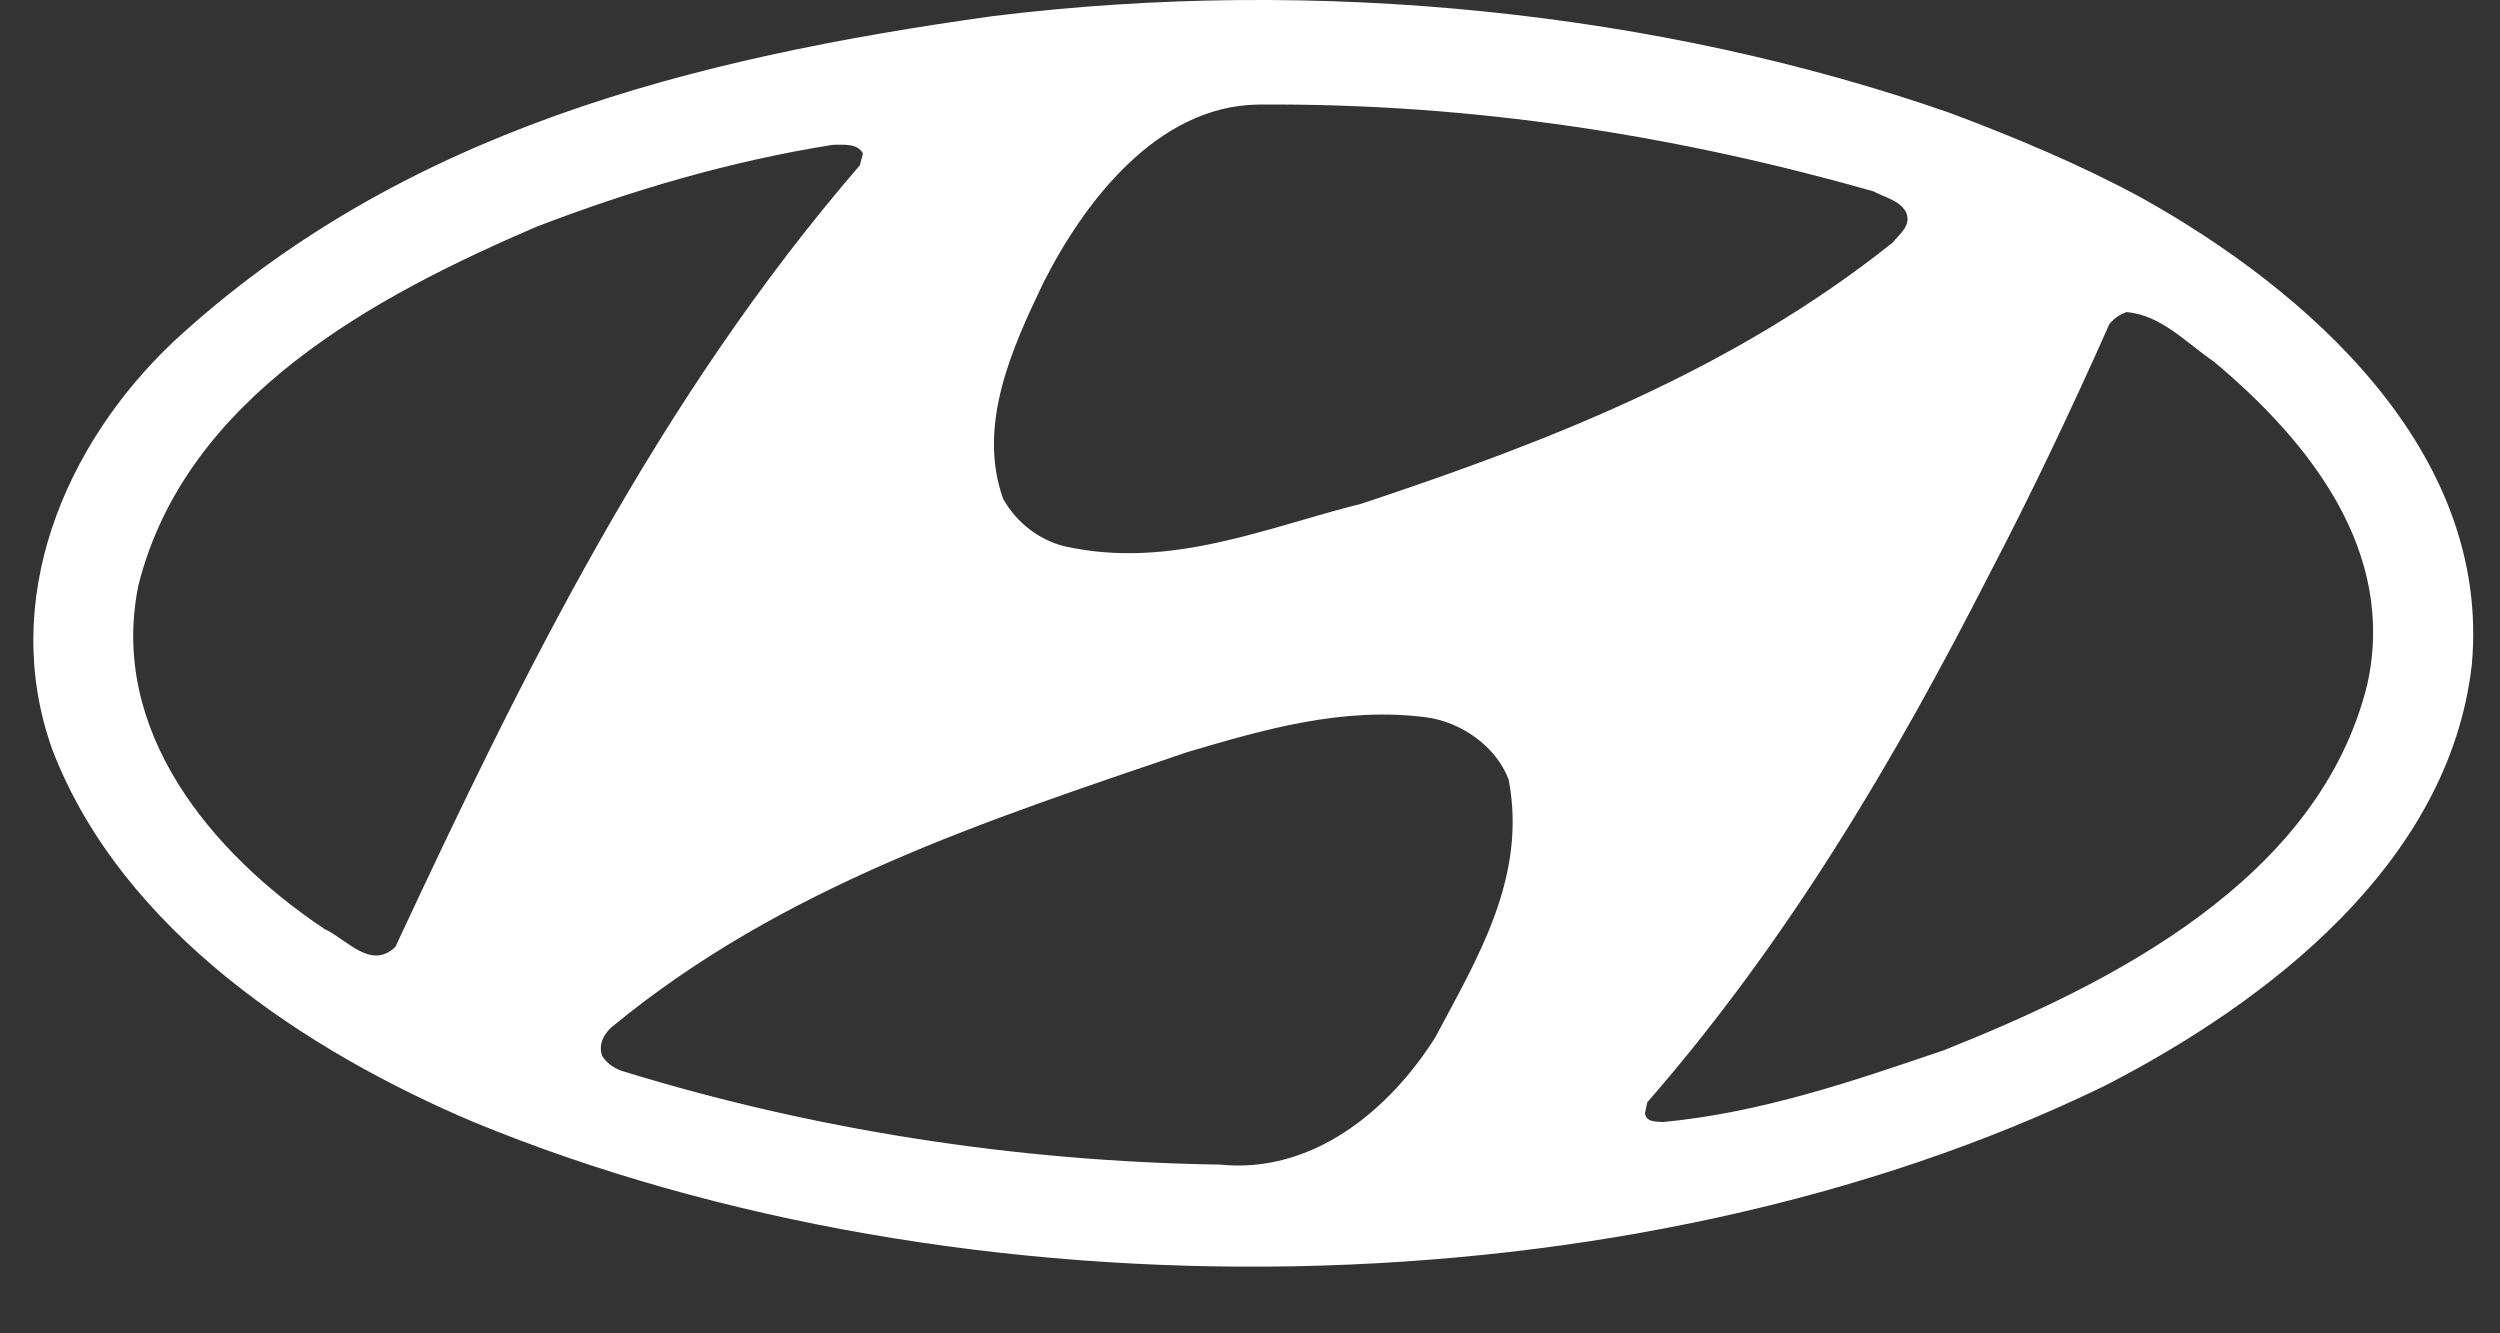 <svg width="75" height="40" viewBox="0 0 75 40" fill="none" xmlns="http://www.w3.org/2000/svg">
<rect x="0" y="0" width="75" height="40" fill="#333333" stroke="none"/>
<path fill-rule="evenodd" clip-rule="evenodd" d="M45.261 23.391C45.818 26.325 44.309 28.763 43.054 31.128C41.661 33.329 39.362 35.221 36.598 34.938C30.396 34.843 24.334 33.873 18.713 32.145C18.458 32.075 18.203 31.908 18.063 31.672C17.947 31.341 18.11 31.033 18.342 30.82C23.475 26.585 29.584 24.621 35.622 22.562C37.875 21.899 40.268 21.189 42.799 21.521C43.843 21.663 44.889 22.397 45.261 23.391ZM66.42 10.851C69.3 13.264 71.901 16.554 71.019 20.529C69.579 26.397 63.308 29.52 58.314 31.508C55.596 32.431 52.856 33.378 49.883 33.662C49.697 33.638 49.395 33.685 49.348 33.401L49.418 33.07C53.645 28.219 56.85 22.777 59.661 17.264C60.962 14.779 62.17 12.224 63.285 9.715C63.447 9.526 63.61 9.431 63.796 9.361C64.84 9.454 65.584 10.283 66.42 10.851ZM25.889 4.604L25.796 4.958C19.688 12.033 15.67 20.244 11.861 28.407C11.118 29.117 10.398 28.17 9.724 27.863C6.333 25.591 3.267 21.923 4.15 17.57C5.566 11.892 11.303 8.863 16.088 6.805C18.922 5.716 21.872 4.841 24.984 4.344C25.309 4.343 25.727 4.296 25.889 4.604ZM56.201 5.739C56.549 5.929 56.967 5.999 57.176 6.354C57.362 6.756 56.99 7.016 56.781 7.277C51.973 11.11 46.469 13.24 40.848 15.11C37.99 15.82 35.11 17.098 31.929 16.387C31.185 16.198 30.512 15.701 30.094 14.967C29.304 12.743 30.372 10.425 31.301 8.484C32.532 6.047 34.716 3.184 37.735 3.137C44.238 3.089 50.37 4.083 56.201 5.739ZM64.237 5.929C69.161 8.674 74.736 13.5 74.155 19.936C73.481 25.899 68.023 30.064 63.146 32.572C48.907 39.505 28.91 39.718 14.207 33.661C9.236 31.555 3.662 27.935 1.571 22.492C-0.032 18.02 1.919 13.359 5.195 10.259C12.046 3.918 20.779 1.741 29.768 0.486C39.524 -0.721 49.789 0.344 58.523 3.397C60.474 4.131 62.402 4.935 64.237 5.929Z" fill="white"/>
</svg>
